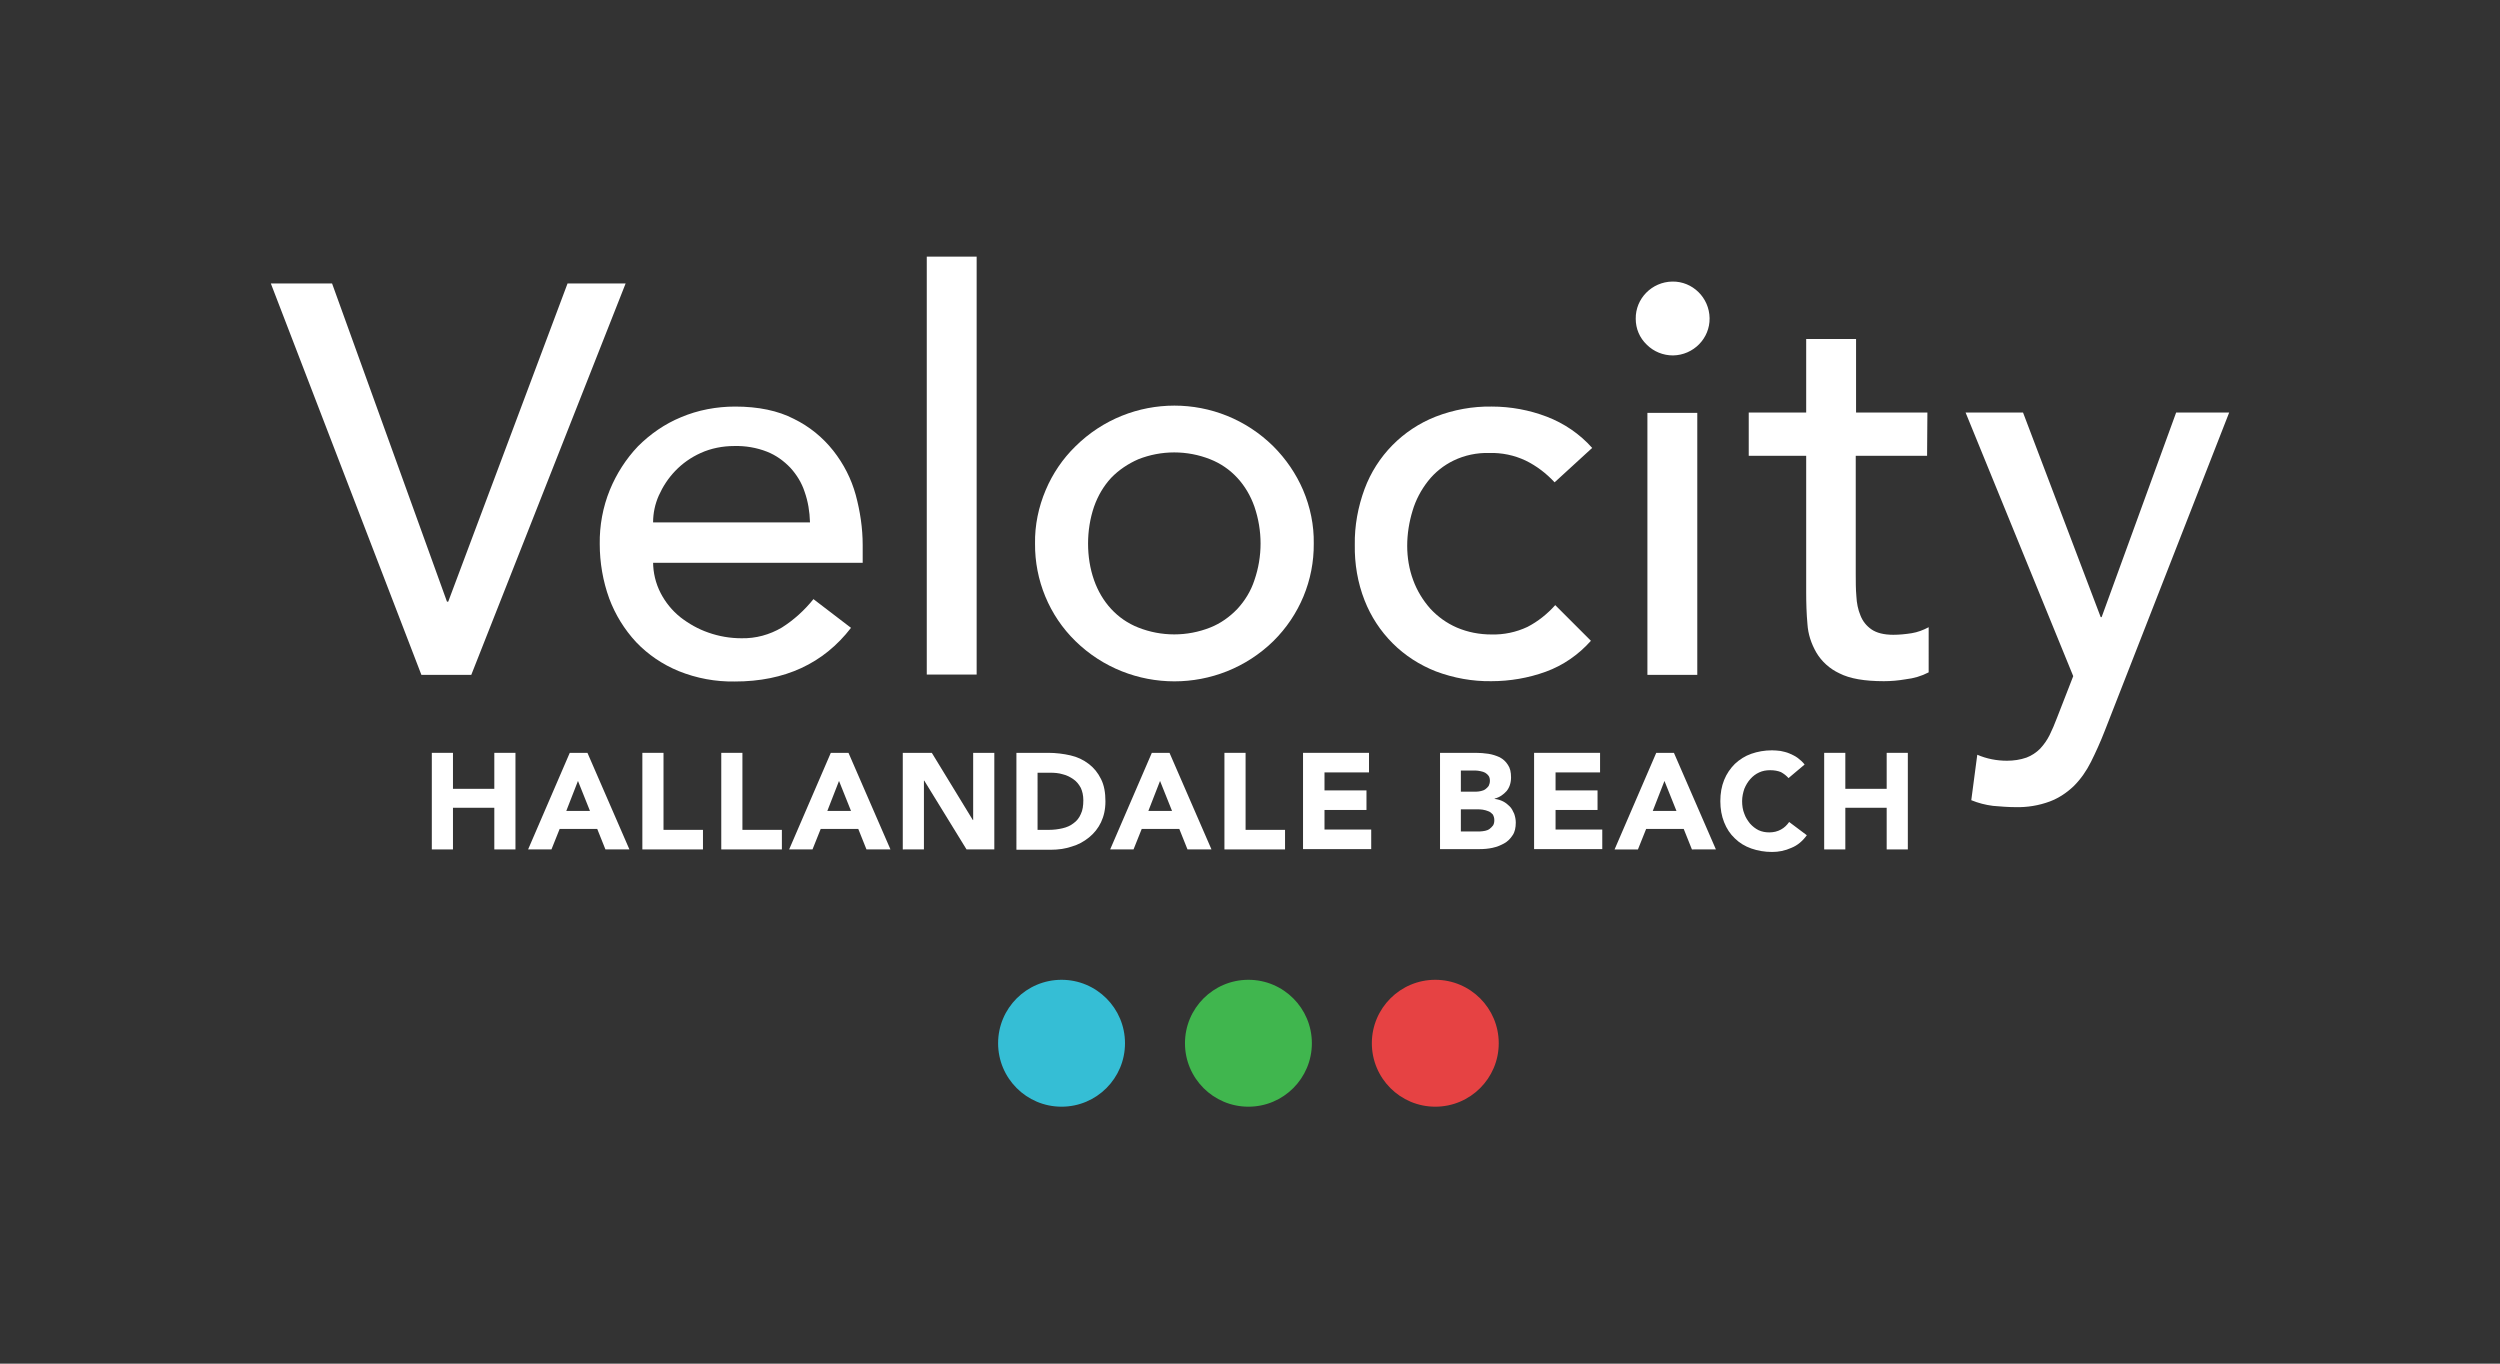 <?xml version="1.0" encoding="utf-8"?>
<!-- Generator: Adobe Illustrator 25.0.1, SVG Export Plug-In . SVG Version: 6.00 Build 0)  -->
<svg version="1.1" id="Layer_1" xmlns="http://www.w3.org/2000/svg" xmlns:xlink="http://www.w3.org/1999/xlink" x="0px" y="0px"
	 viewBox="0 0 792 432" style="enable-background:new 0 0 792 432;" xml:space="preserve">
<rect x="0" y="0" width="792" height="432" fill="#333333" stroke="none"/>
<style type="text/css">
	.st0{fill:#FFFFFF;}
	.st1{fill:#35BED5;}
	.st2{fill:#40B64E;}
	.st3{fill:#E64243;}
	.st4{enable-background:new    ;}
</style>
<g id="Layer_3">
	<path class="st0" d="M85.8,89.8h19.4l36.4,100.8h0.4l37.8-100.8h18.4l-48.9,124h-15.8L85.8,89.8z"/>
	<path class="st0" d="M206.9,178c0,3.4,0.8,6.8,2.4,9.9c1.5,2.9,3.6,5.5,6.2,7.6c2.7,2.1,5.7,3.8,8.9,4.9c3.4,1.2,6.9,1.8,10.5,1.8
		c4.5,0.1,8.9-1.1,12.8-3.4c3.8-2.4,7.2-5.5,10-9l11.9,9.1c-8.7,11.3-21,17-36.8,17c-6.1,0.1-12.1-1-17.8-3.3
		c-5.1-2.1-9.7-5.2-13.5-9.2c-3.7-4-6.6-8.7-8.5-13.8c-2-5.5-3-11.4-3-17.2c-0.1-5.9,1-11.8,3.2-17.2c2.1-5.1,5.1-9.8,8.9-13.8
		c3.9-3.9,8.5-7.1,13.6-9.2c5.4-2.3,11.3-3.4,17.2-3.4c7.3,0,13.6,1.3,18.6,3.9c4.9,2.4,9.1,5.8,12.5,10.1c3.3,4.2,5.7,8.9,7.1,14
		c1.4,5.2,2.2,10.5,2.2,15.9v5.6H206.9z M256.6,165.4c-0.1-3.3-0.6-6.5-1.7-9.6c-0.9-2.8-2.5-5.4-4.5-7.6c-2.1-2.2-4.6-4-7.4-5.1
		c-3.3-1.3-6.9-1.9-10.4-1.8c-3.6,0-7.3,0.7-10.6,2.2c-3.1,1.4-5.8,3.3-8.1,5.7c-2.2,2.3-3.9,4.9-5.2,7.8c-1.2,2.7-1.8,5.6-1.8,8.5
		H256.6z"/>
	<path class="st0" d="M293.6,81.3h15.8v132.4h-15.8V81.3z"/>
	<path class="st0" d="M327.9,172.2c-0.1-5.8,1.1-11.6,3.4-17c2.2-5.2,5.4-9.9,9.4-13.8c17.4-17.2,45.3-17.2,62.7,0
		c4,4,7.2,8.7,9.4,13.8c2.3,5.4,3.5,11.2,3.4,17c0.1,11.6-4.5,22.7-12.8,30.9c-17.4,17-45.3,17-62.7,0
		C332.4,195,327.8,183.8,327.9,172.2z M344.7,172.2c0,4,0.6,7.9,1.9,11.6c1.2,3.4,3,6.5,5.4,9.1c2.4,2.6,5.3,4.6,8.6,5.9
		c7.3,2.9,15.5,2.9,22.8,0c3.3-1.3,6.2-3.4,8.6-5.9c2.4-2.6,4.3-5.7,5.4-9.1c2.6-7.5,2.6-15.7,0-23.3c-1.2-3.4-3-6.5-5.4-9.1
		c-2.4-2.6-5.3-4.6-8.6-5.9c-7.3-2.9-15.5-2.9-22.8,0c-3.2,1.4-6.2,3.4-8.6,5.9c-2.4,2.6-4.2,5.7-5.4,9.1
		C345.3,164.3,344.7,168.3,344.7,172.2z"/>
	<path class="st0" d="M492.5,152.8c-2.6-2.8-5.7-5.2-9.2-6.9c-3.6-1.7-7.5-2.5-11.5-2.4c-3.9-0.1-7.8,0.7-11.3,2.4
		c-3.1,1.5-5.9,3.7-8.1,6.5c-2.2,2.8-3.9,6-4.9,9.4c-1.1,3.6-1.7,7.4-1.7,11.1c0,3.7,0.6,7.4,1.9,10.9c1.2,3.3,3.1,6.4,5.4,9
		c2.4,2.6,5.2,4.6,8.4,6c3.5,1.5,7.2,2.2,11,2.2c3.9,0.1,7.8-0.7,11.4-2.4c3.3-1.7,6.3-4.1,8.8-6.9L504,203
		c-3.9,4.4-8.8,7.8-14.3,9.8c-5.5,2-11.4,3-17.2,3c-6,0.1-12-1-17.6-3.1c-5.1-2-9.8-5-13.7-8.9c-3.9-3.9-6.9-8.5-8.9-13.6
		c-2.2-5.6-3.2-11.6-3.1-17.6c-0.1-6,1-12,3.1-17.7c3.9-10.5,12.1-18.8,22.5-22.9c5.7-2.2,11.7-3.3,17.8-3.2c6,0,11.9,1.1,17.4,3.2
		c5.5,2.1,10.5,5.5,14.4,9.9L492.5,152.8z"/>
	<path class="st0" d="M518.2,101c-0.1-6.4,5.1-11.7,11.6-11.8c6.4-0.1,11.7,5.1,11.8,11.6c0.1,6.4-5.1,11.7-11.6,11.8
		c-3.1,0-6.1-1.2-8.3-3.4C519.4,107,518.2,104.1,518.2,101z M521.9,130.8h15.8v83h-15.8V130.8z"/>
	<path class="st0" d="M610.5,144.4h-22.6V182c0,2.3,0,4.6,0.2,6.9c0.1,2.1,0.5,4.2,1.3,6.1c0.7,1.8,1.9,3.3,3.5,4.4
		c1.6,1.1,3.9,1.7,6.9,1.7c1.9,0,3.9-0.2,5.8-0.5c1.9-0.3,3.7-1,5.4-1.9V213c-2.3,1.2-4.7,1.9-7.3,2.2c-2.3,0.4-4.6,0.6-6.9,0.6
		c-6.1,0-10.8-0.8-14.1-2.5c-3-1.4-5.6-3.7-7.3-6.6c-1.6-2.8-2.6-5.8-2.8-9c-0.3-3.3-0.4-6.7-0.4-10.1v-43.2h-18.2v-13.7h18.2v-23.3
		h15.8v23.3h22.6L610.5,144.4z"/>
	<path class="st0" d="M622.7,130.7h18.2l24.6,64.8h0.3l23.6-64.8h16.8l-39.4,100.8c-1.4,3.6-2.9,6.9-4.4,9.9
		c-1.4,2.8-3.2,5.4-5.4,7.6c-2.2,2.1-4.7,3.8-7.6,4.9c-3.5,1.3-7.2,1.9-10.9,1.8c-2.4,0-4.7-0.2-7.1-0.4c-2.4-0.3-4.7-0.9-6.9-1.8
		l1.9-14.4c3,1.3,6.2,1.9,9.4,1.9c2.1,0,4.2-0.3,6.2-1c1.6-0.6,3.1-1.6,4.3-2.8c1.2-1.3,2.2-2.7,3-4.3c0.8-1.6,1.6-3.5,2.4-5.6
		l5.1-13.1L622.7,130.7z"/>
	<circle class="st1" cx="336.3" cy="330.5" r="20.1"/>
	<circle class="st2" cx="395.5" cy="330.5" r="20.1"/>
	<circle class="st3" cx="454.7" cy="330.5" r="20.1"/>
	<g class="st4">
		<path class="st0" d="M136.8,238.5h6.7v11.4h13.1v-11.4h6.7v30.6h-6.7v-13.2h-13.1v13.2h-6.7V238.5z"/>
		<path class="st0" d="M180.5,238.5h5.6l13.3,30.6h-7.6l-2.6-6.5h-11.9l-2.6,6.5h-7.4L180.5,238.5z M183.1,247.4l-3.7,9.5h7.5
			L183.1,247.4z"/>
	</g>
	<g class="st4">
		<path class="st0" d="M203.5,238.5h6.7v24.4h12.5v6.2h-19.2V238.5z"/>
		<path class="st0" d="M228.5,238.5h6.7v24.4h12.5v6.2h-19.2V238.5z"/>
	</g>
	<g class="st4">
		<path class="st0" d="M263.2,238.5h5.6l13.3,30.6h-7.6l-2.6-6.5h-11.9l-2.6,6.5h-7.4L263.2,238.5z M265.8,247.4l-3.7,9.5h7.5
			L265.8,247.4z"/>
		<path class="st0" d="M286,238.5h9.2l13,21.3h0.1v-21.3h6.7v30.6h-8.8l-13.4-21.8h-0.1v21.8H286V238.5z"/>
	</g>
	<g class="st4">
		<path class="st0" d="M322,238.5h10.1c2.4,0,4.8,0.3,7,0.8c2.2,0.5,4.1,1.4,5.8,2.7s2.9,2.8,3.9,4.8c1,2,1.4,4.3,1.4,7.1
			c0,2.5-0.5,4.7-1.4,6.6c-0.9,1.9-2.2,3.5-3.8,4.8c-1.6,1.3-3.4,2.3-5.5,2.9c-2.1,0.7-4.3,1-6.5,1h-11V238.5z M328.8,262.9h3.5
			c1.6,0,3-0.2,4.3-0.5c1.3-0.3,2.5-0.8,3.5-1.6c1-0.7,1.8-1.7,2.3-2.9c0.6-1.2,0.8-2.7,0.8-4.4c0-1.5-0.3-2.8-0.8-3.9
			c-0.6-1.1-1.3-2-2.3-2.7c-1-0.7-2.1-1.3-3.4-1.6c-1.3-0.4-2.6-0.5-4-0.5h-4V262.9z"/>
	</g>
	<g class="st4">
		<path class="st0" d="M364.9,238.5h5.6l13.3,30.6h-7.6l-2.6-6.5h-11.9l-2.6,6.5h-7.4L364.9,238.5z M367.5,247.4l-3.7,9.5h7.5
			L367.5,247.4z"/>
	</g>
	<g class="st4">
		<path class="st0" d="M387.9,238.5h6.7v24.4h12.5v6.2h-19.2V238.5z"/>
		<path class="st0" d="M412.9,238.5h20.8v6.2h-14.1v5.7h13.3v6.2h-13.3v6.2h14.8v6.2h-21.6V238.5z"/>
		<path class="st0" d="M456.1,238.5h11.4c1.3,0,2.7,0.1,4,0.3c1.3,0.2,2.5,0.6,3.6,1.1c1.1,0.6,1.9,1.3,2.6,2.4c0.7,1,1,2.3,1,4
			c0,1.7-0.5,3.2-1.4,4.3c-1,1.1-2.2,2-3.8,2.4v0.1c1,0.1,1.9,0.4,2.7,0.8c0.8,0.4,1.5,1,2.1,1.6s1,1.4,1.4,2.3
			c0.3,0.9,0.5,1.8,0.5,2.8c0,1.6-0.3,3-1,4c-0.7,1.1-1.6,2-2.7,2.6s-2.3,1.1-3.7,1.4c-1.4,0.3-2.7,0.4-4.1,0.4h-12.5V238.5z
			 M462.8,250.8h4.9c0.5,0,1-0.1,1.5-0.2s1-0.3,1.4-0.6c0.4-0.3,0.7-0.6,1-1c0.2-0.4,0.4-1,0.4-1.6c0-0.6-0.1-1.2-0.4-1.6
			c-0.3-0.4-0.6-0.7-1.1-1c-0.4-0.2-0.9-0.4-1.5-0.5c-0.5-0.1-1.1-0.2-1.6-0.2h-4.6V250.8z M462.8,263.4h6.1c0.5,0,1-0.1,1.6-0.2
			c0.5-0.1,1-0.3,1.4-0.6c0.4-0.3,0.8-0.7,1.1-1.1c0.3-0.5,0.4-1,0.4-1.7c0-0.7-0.2-1.3-0.5-1.8c-0.4-0.4-0.8-0.8-1.4-1
			c-0.5-0.2-1.1-0.4-1.8-0.5c-0.6-0.1-1.2-0.1-1.8-0.1h-5.1V263.4z"/>
		<path class="st0" d="M486.1,238.5h20.8v6.2h-14.1v5.7h13.3v6.2h-13.3v6.2h14.8v6.2h-21.6V238.5z"/>
	</g>
	<g class="st4">
		<path class="st0" d="M524.7,238.5h5.6l13.3,30.6H536l-2.6-6.5h-11.9l-2.6,6.5h-7.4L524.7,238.5z M527.3,247.4l-3.7,9.5h7.5
			L527.3,247.4z"/>
	</g>
	<g class="st4">
		<path class="st0" d="M566.6,246.5c-0.7-0.8-1.5-1.4-2.4-1.9c-1-0.4-2.1-0.6-3.4-0.6s-2.4,0.2-3.5,0.7c-1.1,0.5-2,1.2-2.8,2.1
			c-0.8,0.9-1.4,1.9-1.9,3.1c-0.4,1.2-0.7,2.5-0.7,3.9c0,1.4,0.2,2.8,0.7,4c0.4,1.2,1.1,2.2,1.8,3.1c0.8,0.9,1.7,1.6,2.7,2.1
			c1.1,0.5,2.2,0.7,3.4,0.7c1.4,0,2.6-0.3,3.7-0.9c1.1-0.6,1.9-1.4,2.6-2.4l5.6,4.2c-1.3,1.8-2.9,3.2-4.9,4c-2,0.9-4,1.3-6.1,1.3
			c-2.4,0-4.6-0.4-6.6-1.1s-3.8-1.8-5.2-3.2c-1.5-1.4-2.6-3.1-3.4-5.1c-0.8-2-1.2-4.2-1.2-6.7s0.4-4.7,1.2-6.7s2-3.7,3.4-5.1
			c1.5-1.4,3.2-2.5,5.2-3.2s4.2-1.1,6.6-1.1c0.9,0,1.8,0.1,2.7,0.2c0.9,0.2,1.9,0.4,2.8,0.8s1.8,0.8,2.6,1.4
			c0.8,0.6,1.6,1.3,2.2,2.1L566.6,246.5z"/>
		<path class="st0" d="M577.9,238.5h6.7v11.4h13.1v-11.4h6.7v30.6h-6.7v-13.2h-13.1v13.2h-6.7V238.5z"/>
	</g>
</g>
</svg>
